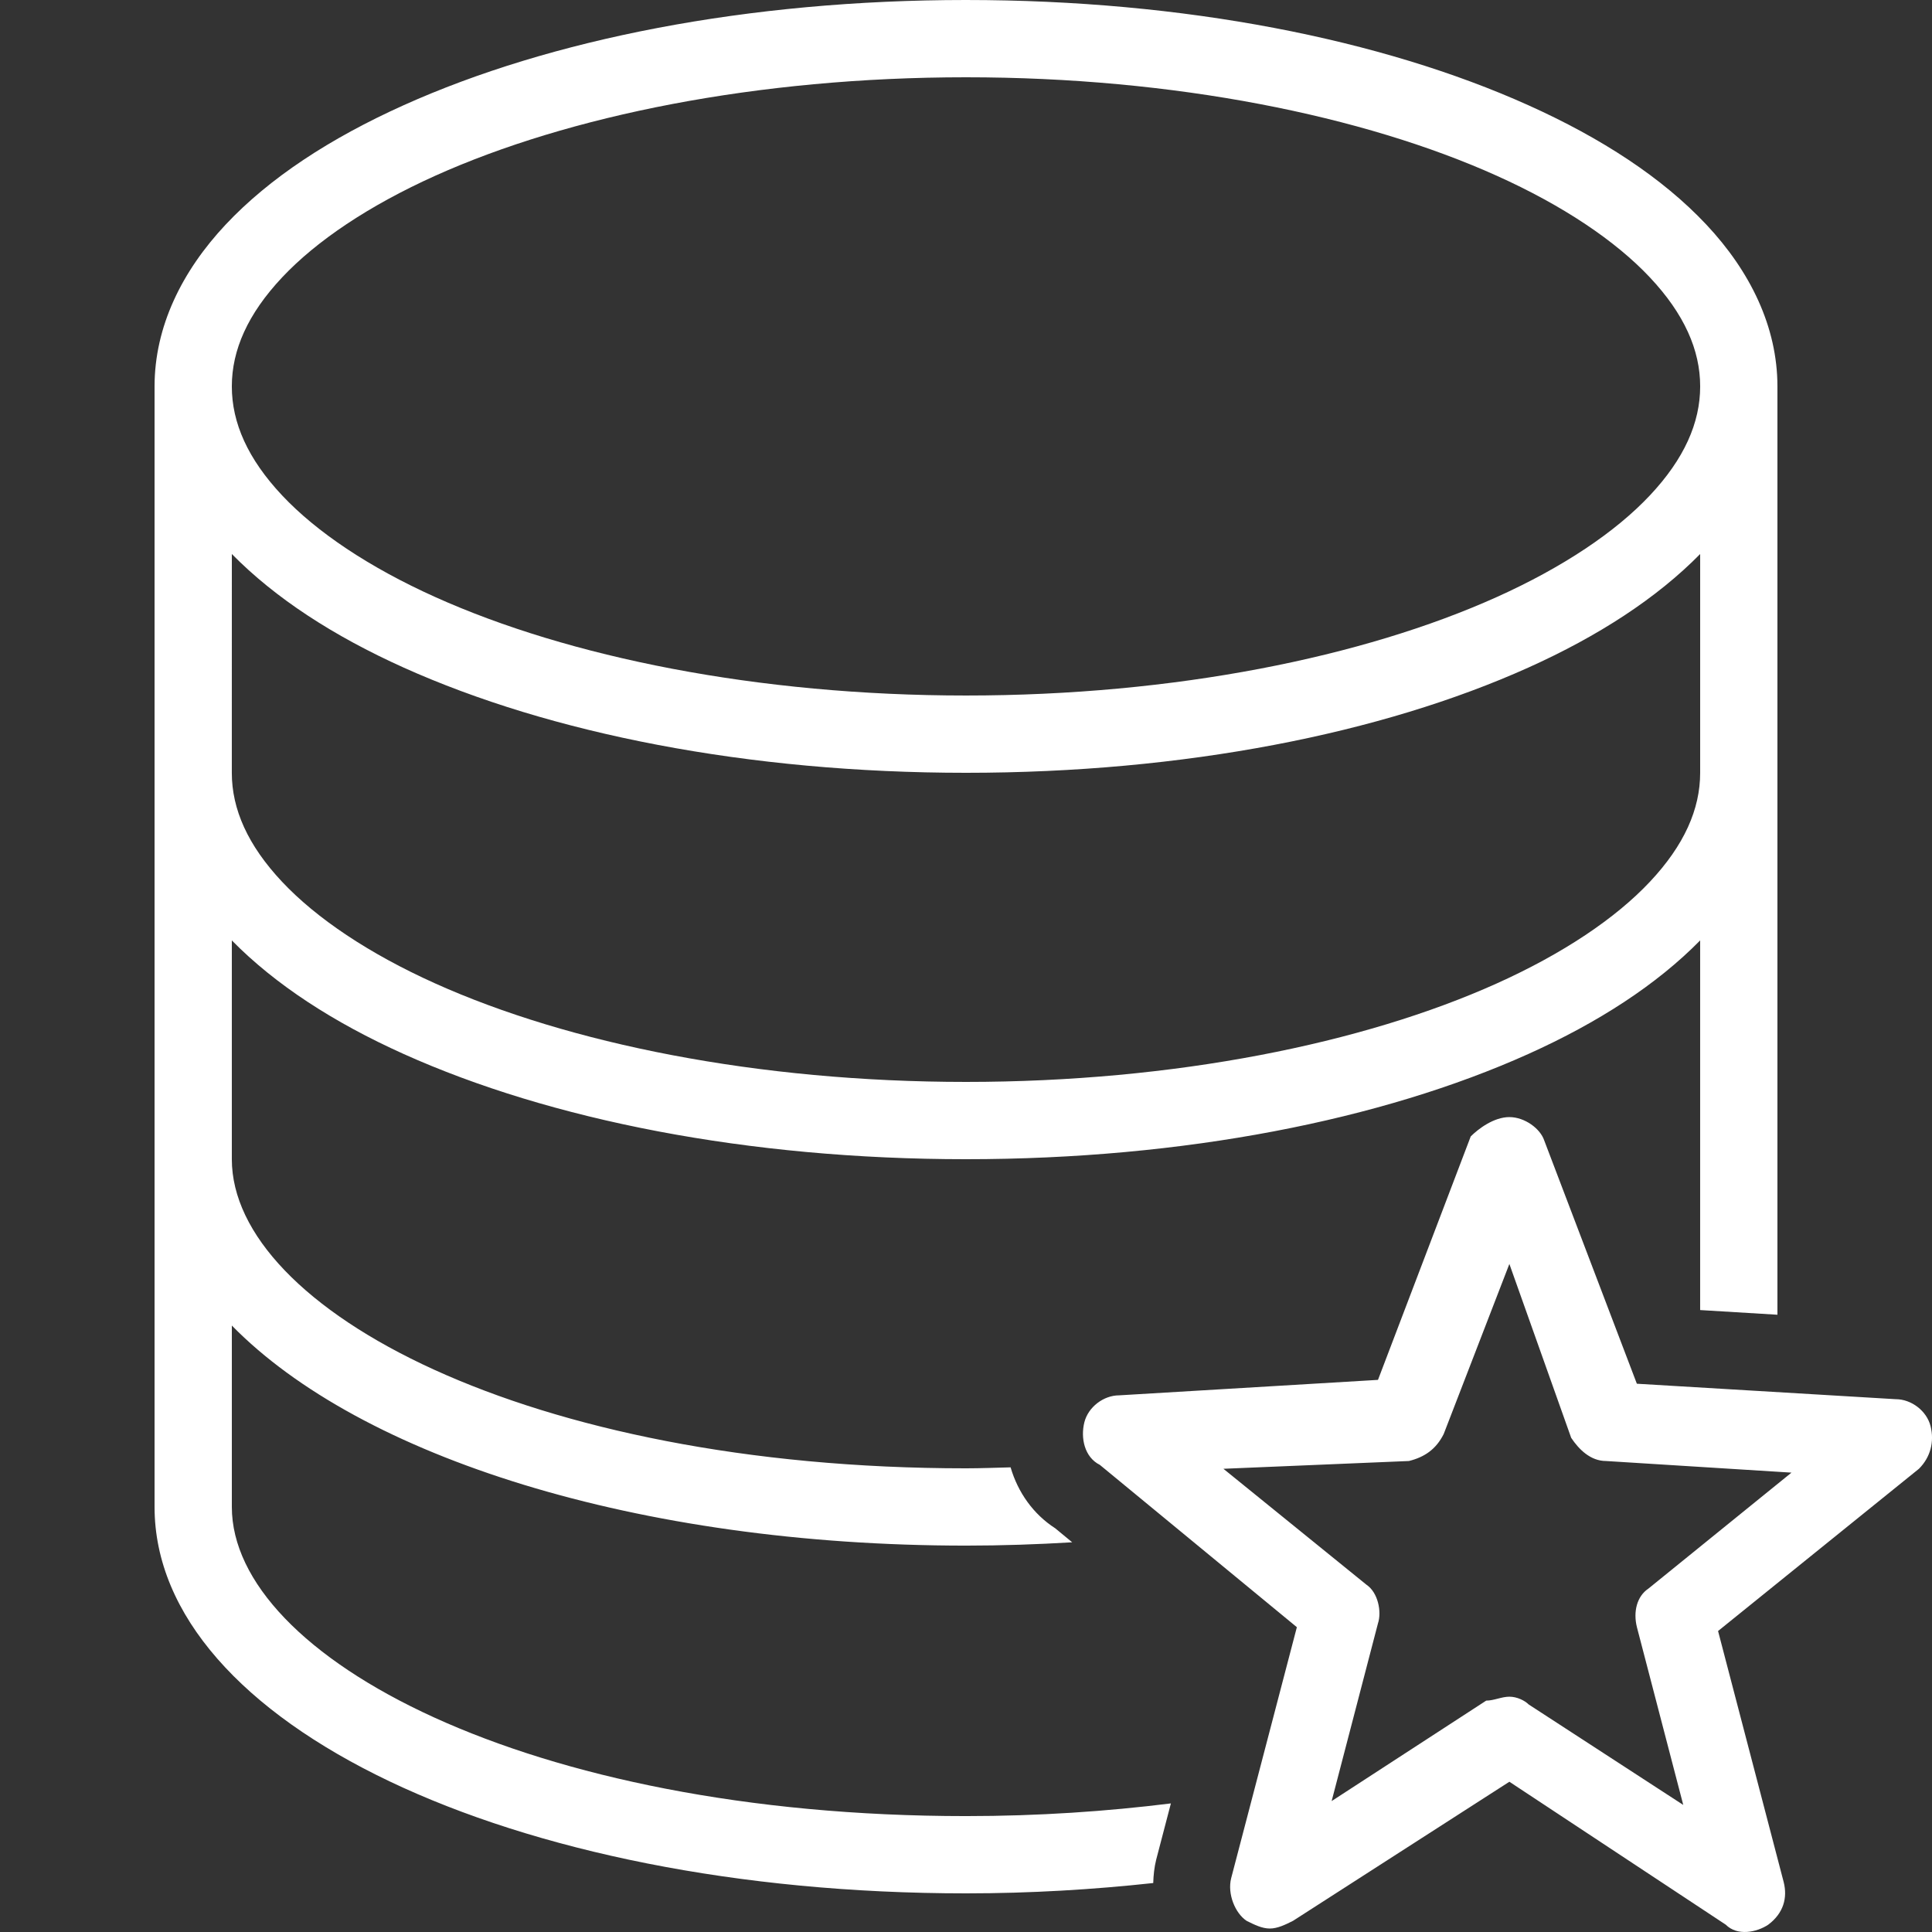 <svg xmlns="http://www.w3.org/2000/svg" x="0px" y="0px"
width="50" height="50"
viewBox="0 0 172 172"
style=" fill:#000000;"><rect x="0" y="0" width="172" height="172" fill="#333333" stroke="none"/><g fill="none" fill-rule="nonzero" stroke="none" stroke-width="1" stroke-linecap="butt" stroke-linejoin="miter" stroke-miterlimit="10" stroke-dasharray="" stroke-dashoffset="0" font-family="none" font-weight="none" font-size="none" text-anchor="none" style="mix-blend-mode: normal"><path d="M0,172v-172h172v172z" fill="none"></path><g fill="#ffffff"><path d="M86,0c-19.421,0 -37.015,3.496 -50.061,9.366c-6.523,2.935 -11.934,6.462 -15.843,10.622c-3.909,4.16 -6.336,9.103 -6.336,14.412v99.76c0,19.288 31.731,34.4 72.24,34.4c5.765,0 11.323,-0.339 16.669,-0.92c0.021,-0.702 0.093,-1.395 0.262,-2.076l1.31,-5.012c-5.7,0.709 -11.778,1.129 -18.241,1.129c-39.096,0 -65.36,-14.231 -65.36,-27.52v-16.152c11.431,11.672 36.065,19.592 65.36,19.592c3.216,0 6.364,-0.11 9.453,-0.296l-1.505,-1.243c-1.961,-1.262 -3.327,-3.203 -3.978,-5.429c-1.321,0.031 -2.619,0.087 -3.971,0.087c-39.096,0 -65.36,-14.231 -65.36,-27.52v-19.478c3.865,3.932 9.052,7.301 15.299,10.112c13.047,5.87 30.641,9.366 50.061,9.366c19.421,0 37.015,-3.496 50.061,-9.366c6.246,-2.811 11.434,-6.18 15.299,-10.112v32.908l6.88,0.417v-82.647c0,-5.309 -2.427,-10.251 -6.336,-14.412c-3.909,-4.16 -9.319,-7.687 -15.843,-10.622c-13.047,-5.87 -30.641,-9.366 -50.061,-9.366zM86,6.88c18.585,0 35.388,3.428 47.24,8.761c5.926,2.666 10.593,5.808 13.646,9.057c3.052,3.248 4.475,6.457 4.475,9.702c0,3.245 -1.422,6.453 -4.475,9.702c-3.052,3.248 -7.72,6.39 -13.646,9.057c-11.852,5.333 -28.655,8.761 -47.24,8.761c-18.585,0 -35.388,-3.428 -47.24,-8.761c-5.926,-2.666 -10.593,-5.808 -13.646,-9.057c-3.052,-3.248 -4.475,-6.457 -4.475,-9.702c0,-3.245 1.422,-6.453 4.475,-9.702c3.052,-3.248 7.72,-6.39 13.646,-9.057c11.852,-5.333 28.655,-8.761 47.24,-8.761zM20.64,49.322c3.865,3.932 9.052,7.301 15.299,10.112c13.047,5.87 30.641,9.366 50.061,9.366c19.421,0 37.015,-3.496 50.061,-9.366c6.246,-2.811 11.434,-6.18 15.299,-10.112v19.478c0,3.245 -1.422,6.453 -4.475,9.702c-3.052,3.248 -7.72,6.39 -13.646,9.057c-11.852,5.333 -28.655,8.761 -47.24,8.761c-18.585,0 -35.388,-3.428 -47.24,-8.761c-5.926,-2.666 -10.593,-5.808 -13.646,-9.057c-3.052,-3.248 -4.475,-6.457 -4.475,-9.702zM134.375,99.451c-1.376,0 -2.752,1.032 -3.44,1.72l-8.257,21.675l-23.045,1.377c-1.376,0 -2.753,1.029 -3.097,2.405c-0.344,1.376 0.001,3.095 1.377,3.783l17.543,14.452l-5.852,22.36c-0.344,1.376 0.345,3.095 1.377,3.783c0.688,0.344 1.375,0.685 2.063,0.685c0.691,0 1.385,-0.341 2.069,-0.685l19.263,-12.383l19.263,12.725c1.032,1.032 2.751,0.688 3.783,0c1.376,-1.032 1.721,-2.407 1.377,-3.783l-5.845,-22.36l17.885,-14.445c1.032,-1.032 1.379,-2.413 1.035,-3.789c-0.344,-1.376 -1.721,-2.405 -3.097,-2.405l-23.052,-1.377l-8.251,-21.668c-0.344,-1.032 -1.721,-2.069 -3.097,-2.069zM134.375,112.526l5.503,15.48c0.688,1.032 1.721,2.063 3.097,2.063l16.515,1.035l-12.732,10.32c-1.032,0.688 -1.372,2.064 -1.028,3.44l4.125,15.823l-13.76,-8.943c-0.344,-0.344 -1.032,-0.692 -1.72,-0.692c-0.691,0 -1.375,0.349 -2.063,0.349l-13.76,8.943l4.125,-15.823c0.344,-1.032 0.004,-2.752 -1.028,-3.44l-12.732,-10.32l16.515,-0.692c1.376,-0.344 2.409,-1.029 3.097,-2.405z"></path></g></g></svg>
